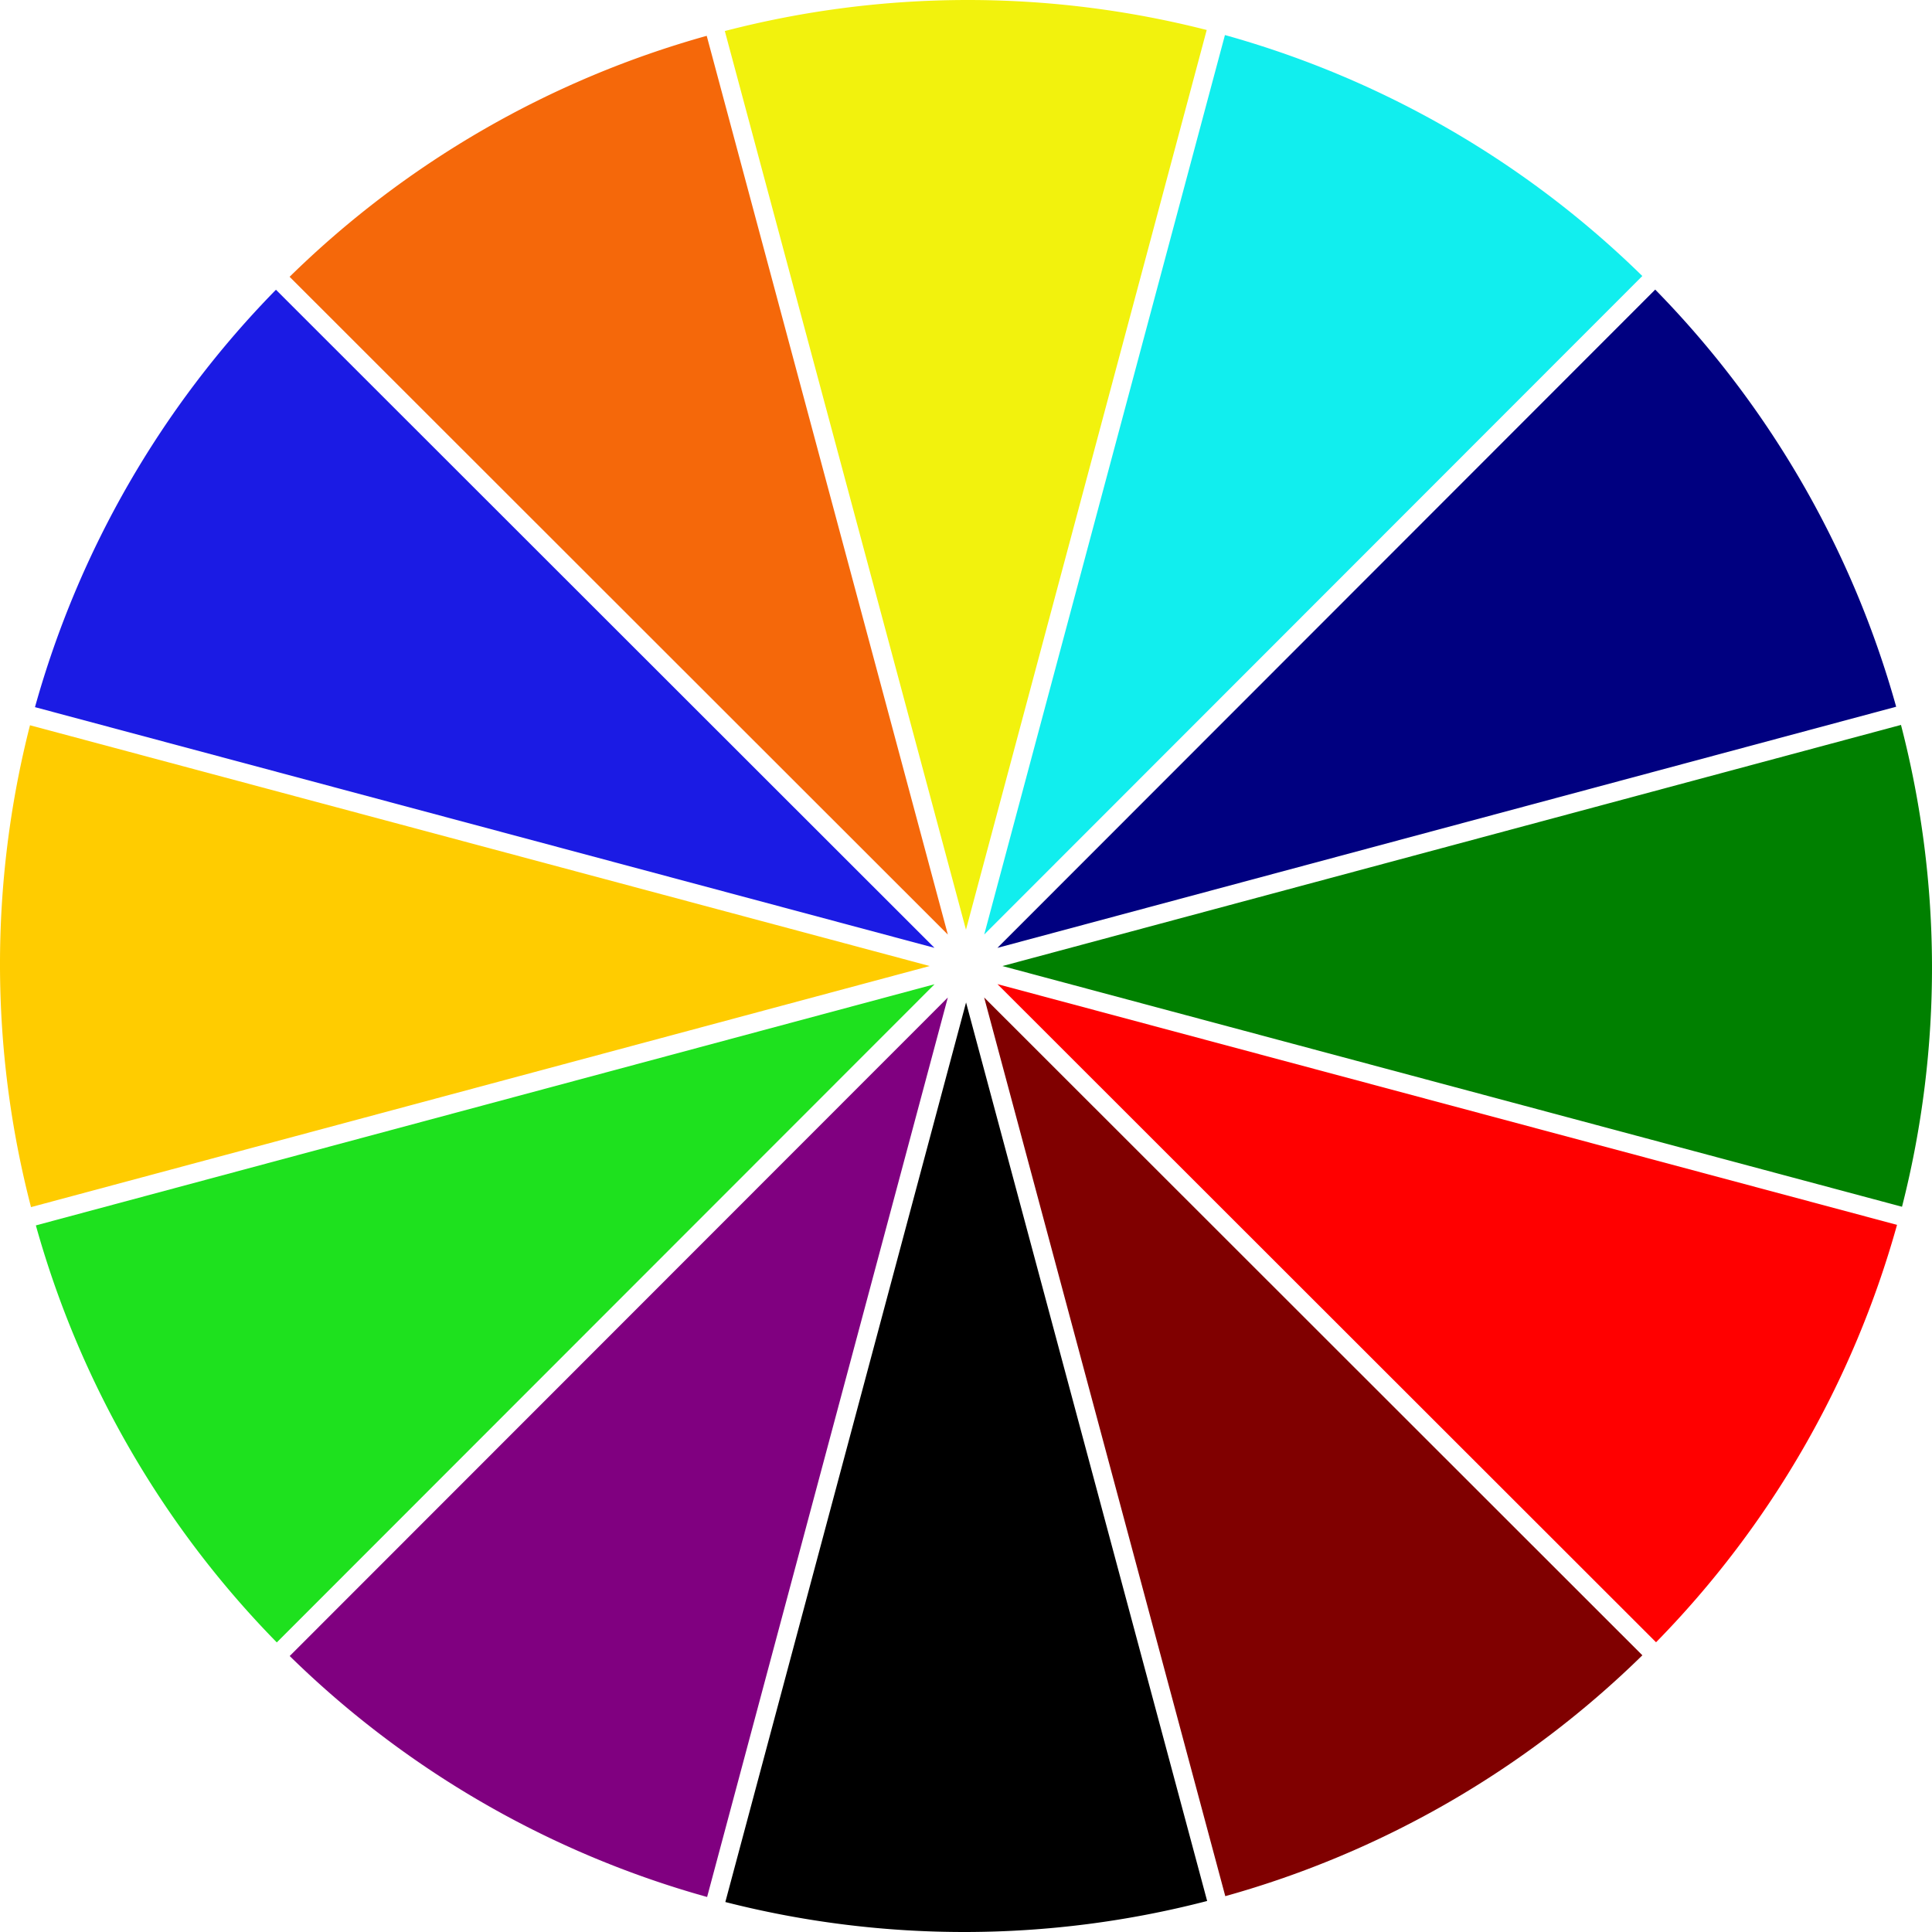 <svg xmlns="http://www.w3.org/2000/svg" width="300" height="300.002" viewBox="0 0 79.375 79.376">
  <path d="M29.8 78.144a39.719 39.719 0 0019.795-.043L39.69 41.185z"/>
  <path d="M29.051 77.938l9.89-36.956-27.039 27.055a39.719 39.719 0 0017.15 9.9z" fill="purple"/>
  <path d="M11.372 67.478l27.024-27.041-36.923 9.908a39.719 39.719 0 009.899 17.133z" fill="#1ee11e"/>
  <path d="M50.34 77.903a39.719 39.719 0 0017.136-9.896L40.433 40.98z" fill="maroon"/>
  <path d="M68.038 67.472a39.719 39.719 0 009.9-17.149l-36.958-9.89z" fill="red"/>
  <path d="M1.274 49.594l36.923-9.905-36.965-9.892a39.719 39.719 0 00.042 19.797z" fill="#fc0"/>
  <path d="M78.143 49.579a39.719 39.719 0 00-.042-19.796L41.184 39.69z" fill="green"/>
  <path d="M38.393 38.942L11.337 11.904a39.719 39.719 0 00-9.9 17.149z" fill="#1b1be4"/>
  <path d="M40.978 38.943l36.925-9.907a39.719 39.719 0 00-9.899-17.138z" fill="navy"/>
  <path d="M38.942 38.397L29.035 1.472a39.719 39.719 0 00-17.137 9.9z" fill="#f5680a"/>
  <path d="M39.686 38.197l9.891-36.965a39.719 39.719 0 00-19.798.043z" fill="#f2f20d"/>
  <path d="M40.436 38.395L67.474 11.34a39.719 39.719 0 00-17.148-9.9z" fill="#1ee"/>
</svg>

